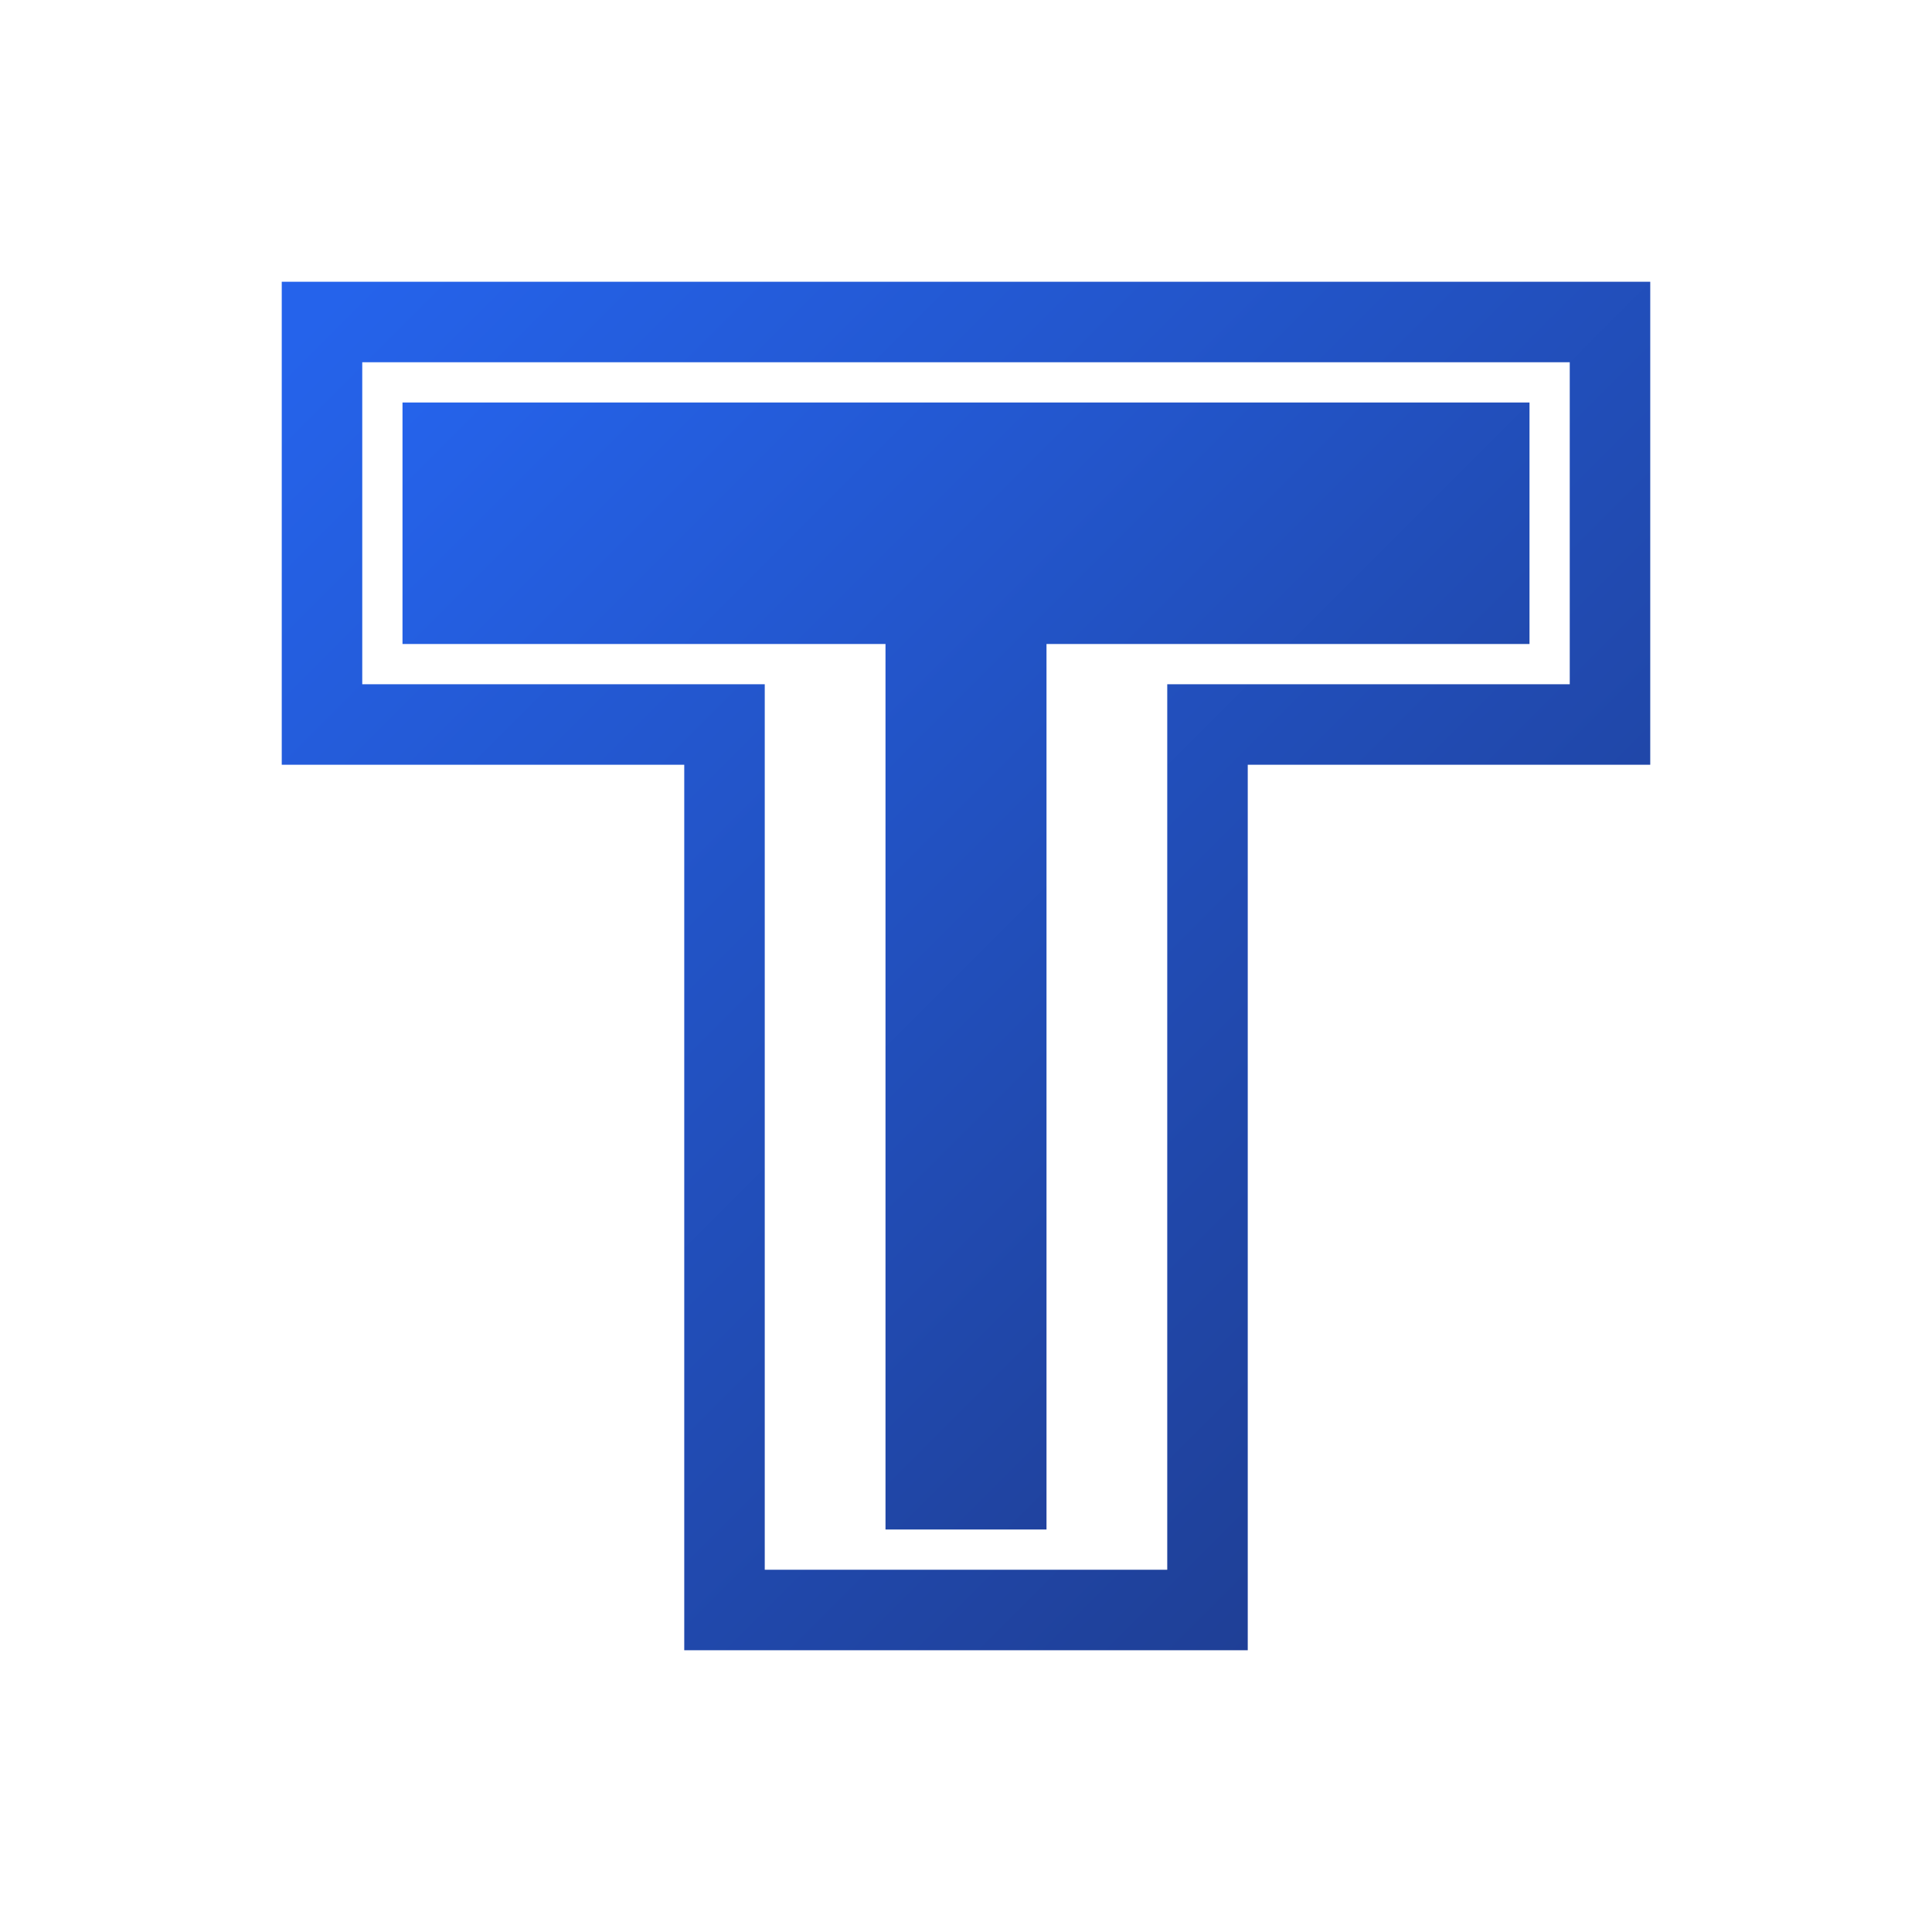 <?xml version="1.0" encoding="UTF-8"?>
<svg width="24" height="24" viewBox="0 0 24 24" fill="none" xmlns="http://www.w3.org/2000/svg">
    <defs>
        <linearGradient id="techBlue" x1="0%" y1="0%" x2="100%" y2="100%">
            <stop offset="0%" style="stop-color:#2563EB"/>
            <stop offset="100%" style="stop-color:#1E3A8A"/>
        </linearGradient>
    </defs>
    <path d="M5 5H19V8H13V19H11V8H5V5Z" fill="url(#techBlue)" />
    <path d="M4 4V9H9V20H15V9H20V4H4Z" stroke="url(#techBlue)" strokeWidth="1.5" />
</svg> 